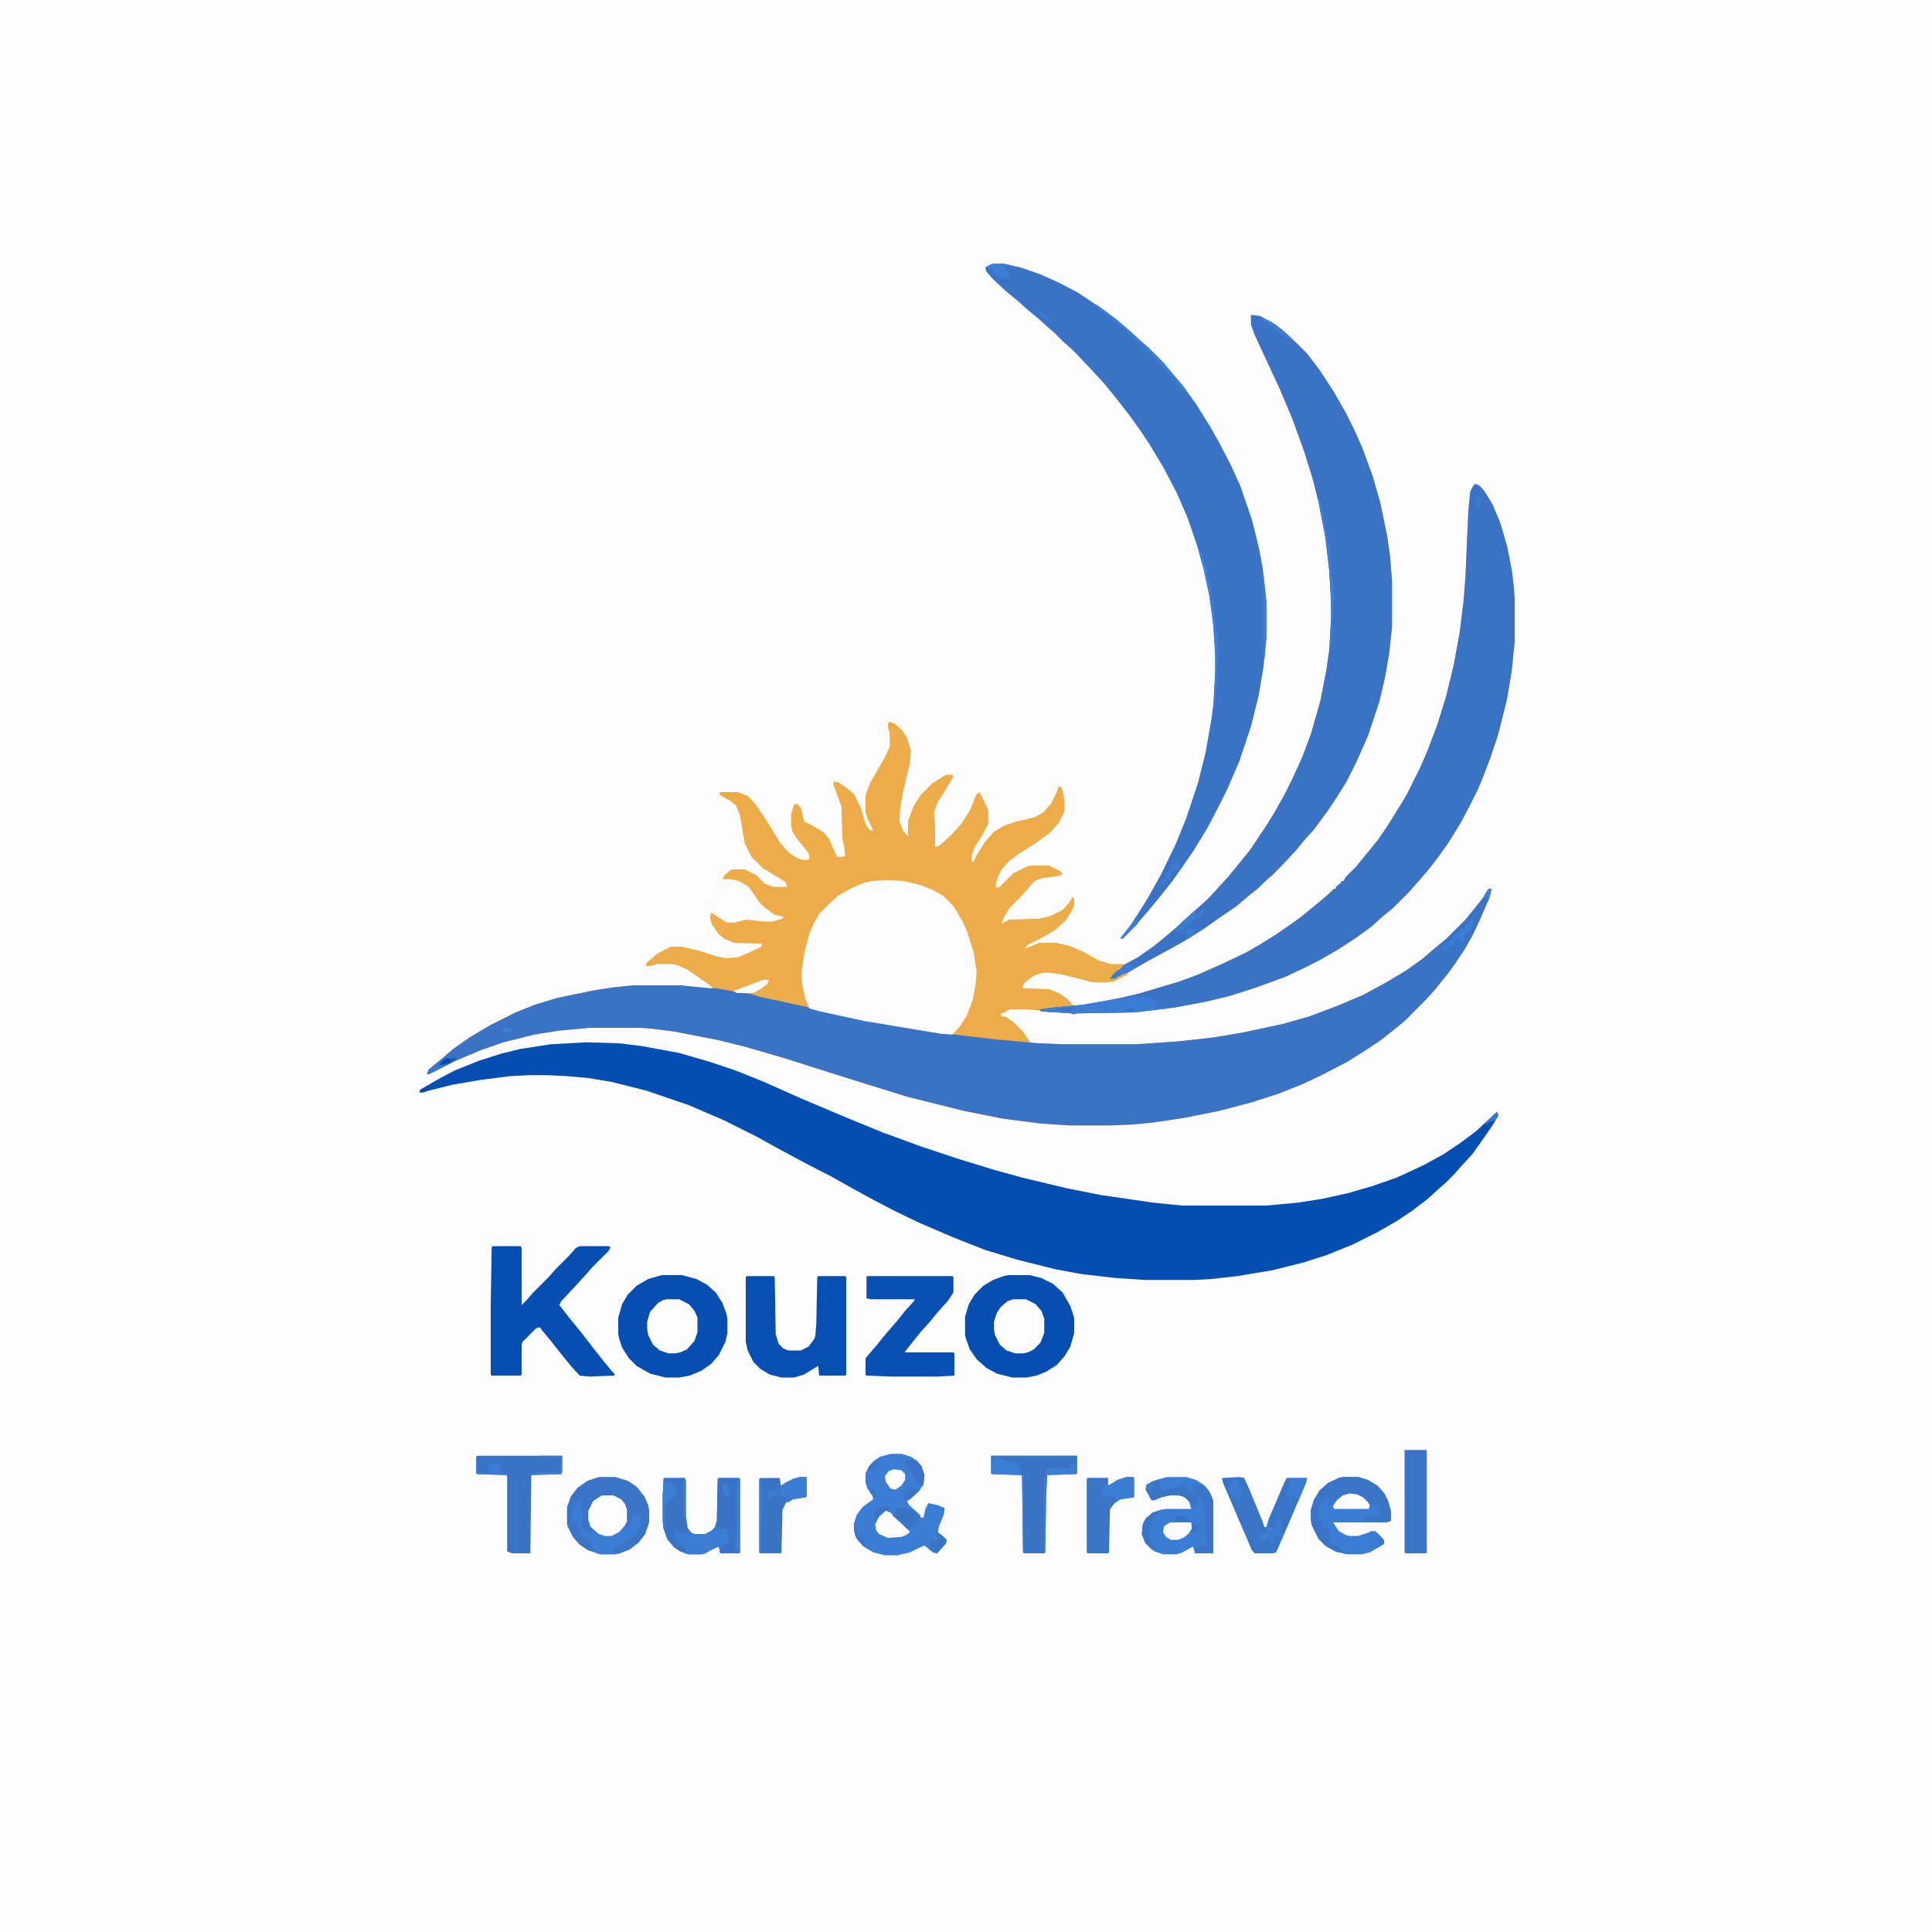 <?xml version="1.0" encoding="UTF-8"?>
<svg version="1.1" viewBox="0 0 2000 2000" width="500" height="500" xmlns="http://www.w3.org/2000/svg">
<path transform="translate(0)" d="m0 0h2e3v2e3h-2e3z" fill="#FCFCFC"/>
<path transform="translate(1295,326)" d="m0 0 9 1 15 8 10 8 12 11 12 12 13 17 15 23 12 21 8 16 9 20 11 30 8 28 7 34 3 21 2 25v48l-3 28-4 23-6 26-12 36-12 27-10 20-10 16-10 15-14 19-10 11-9 11-15 16-8 8-8 7-7 7-10 8-13 11-19 13-14 10-19 12-16 9-24 13-17 10h-2l-2 4-14 7-8 1h-13l-32-8-13-2h-8l-9 3-9 7-3 5 1 1 27 1 10 4 9 6 5 6 3 1 27-4 34-7 44-13 22-8 27-12 23-11 14-8 16-10 16-11 11-8 16-13 13-11 5-5h2v-2l5-4 1-2h2l2-4 11-11 9-11 13-16 11-16 13-21 6-10 14-28 7-16 11-29 9-29 8-33 6-33 4-32 2-25 3-69 2-20 3-6 4-2 7 6 9 15 8 19 7 24 5 25 2 16 1 15v43l-3 30-5 30-9 36-8 24-8 21-5 12-8 16-10 19-13 21-10 14-10 13-13 15-7 8-17 17-11 9-11 10-18 13-17 11-19 11-16 8-19 9-30 11-28 9-25 6-32 6-42 5-59 1-4 1-2-1-31-2-2-1-12-1h-19l-7 4h-2v3l6 1 8 6 9 9 7 10v2l34 1h77l43-3 36-4 30-5 42-9 28-8 29-11 26-11 24-13 20-12 17-12 14-12 11-9 20-20 9-11 8-10 7-11h3l-2 9-10 23-8 17-8 14-10 15-8 11-13 16-9 10-22 22-11 9-14 11-15 10-19 12-27 14-19 9-25 10-28 9-34 9-35 7-33 5-21 2-22 1h-44l-30-2-39-5-40-8-60-15-45-14-35-11-44-14-41-12-28-7-46-9-23-3-12-1h-54l-32 3-25 4-32 8-23 8-26 11-28 14h-2l2-5 16-13 9-8 17-12 22-13 26-13 20-8 23-7 39-8 20-3 20-2h48l30 3 5 1-4-4-10-7-13-9-11-5-6-1h-14l-8 2h-5l2-4 11-9 13-7h12l17 4 19 6 9 2 13-1 16-7 8-4 1-3-29-1-10-4-6-5-7-10-2-7 1-5 4 2 12 8h9l11-3 10 1 7 1h11l10-3 1-2-9-2-11-8-5-5-6-9-5-7-10-6-9-2h-8l2-4 6-5 3-1h12l12 6 9 9 8 3h15l-2-5-8-5-15-9-12-12-7-14-5-29-4-10-6-5-11-6v-3h19l10 4 7 7 11 16 16 26 9 10 8 5 5 2h6l2-1-1-6-13-16-4-7-1-5v-13l3-9 3-1 4 4 3 12 1 3 5 2 14 8 6 7 8 18 1 1h6l2-1-1-9-2-9-1-33-6-17-2-5v-4l5 1 9 6 7 6 7 14 5 17 4 6 4 1-6-13-2-6v-18l5-13 15-26 5-11v-14l-2-7 1-5 6 2 8 7 5 8 4 13-1 13-7 29-3 17-1 14 4 10 5 6v-16l6-16 7-11 12-12 11-7 4-2h6l1 2-9 15-7 11-4 10 1 17v20l5-2 12-11 10-11 9-14 7-17 3-2 8 16 1 4v13l-7 13-7 11-3 8v7h2l2-5 10-16 9-10 10-6 11-4 21-5 9-5 8-9 5-10 3-8 3 1 3 13v12l-6 12-9 10-15 11-16 10-11 8-8 9-4 8-2 7v4l4-1 14-14 14-7 4-1h19l12 6 2 3-5 2-16 2-8 3-14 16-12 12-6 10-2 6 6-3 1-1 32-1 12-3 12-6 7-8 3-5 2 1v7l-3 7-6 9-11 10-14 8-14 7-3 4 15-6h17l14 3 16 7 14 8 13 4h15l13-7 17-12 11-9 13-11 14-13 8-7 10-9 11-12 10-11 9-11 13-16 18-27 8-13 10-18 8-16 10-22 9-24 10-35 6-31 3-21 2-35v-14l-2-34-4-34-7-36-6-24-9-29-12-33-13-31-26-56-4-11z" fill="#EBAC49"/>
<path transform="translate(607,1079)" d="m0 0 34 1 24 3 38 7 31 9 27 9 30 12 38 17 45 19 39 16 41 15 36 12 39 12 29 8 46 11 35 7 55 8 30 3h87l32-3 26-4 27-6 24-7 26-9 28-13 20-11 18-12 16-12 13-12 9-8 1 4-6 10-11 16-10 14-12 13-7 8-8 8-8 7-11 10-17 13-15 10-21 12-24 12-27 11-25 8-32 8-36 6-27 3-18 1h-51l-30-2-35-4-27-5-40-10-33-10-33-13-35-15-25-12-23-12-22-12-23-13-14-7-19-10-24-13-18-10-34-17-37-16-44-15-36-9-24-4-22-2-21-1h-18l-20 1-31 4-29 5-24 6-6 2h-4l1-3 19-11 17-9 25-10 22-7 20-5 32-5z" fill="#054EB1"/>
<path transform="translate(1541,920)" d="m0 0h3l-2 9-10 23-8 17-8 14-10 15-8 11-13 16-9 10-22 22-11 9-14 11-15 10-19 12-27 14-19 9-25 10-28 9-34 9-35 7-33 5-21 2-22 1h-44l-30-2-39-5-40-8-60-15-45-14-35-11-44-14-41-12-28-7-46-9-23-3-12-1h-54l-32 3-25 4-32 8-23 8-26 11-28 14h-2l2-5 16-13 9-8 17-12 22-13 26-13 20-8 23-7 39-8 20-3 20-2h48l30 3h7l28 5 9 1 9 3 42 9 38 9 39 8 73 12 52 6 45 4 24 1h77l43-3 36-4 30-5 42-9 28-8 29-11 26-11 24-13 20-12 17-12 14-12 11-9 20-20 9-11 8-10z" fill="#3A73C5"/>
<path transform="translate(1028,273)" d="m0 0h11l18 4 20 7 20 9 19 10 24 16 16 12 13 11 12 11 8 7 16 16 9 11 11 13 13 18 15 24 9 16 12 23 10 22 12 35 7 28 4 21 4 36v37l-3 30-5 30-8 32-12 36-13 30-8 16-12 23-14 23-11 16-12 17-12 15-9 11-12 14-9 10-9 9-2-1 11-14 7-11 10-16 14-25 15-31 11-27 12-36 8-32 6-34 2-15 2-35v-17l-2-31-4-30-6-28-7-25-10-29-11-25-13-25-15-25-10-15-10-14-14-18-13-16-12-13-15-16-7-7-8-7-9-9-8-7-10-9-11-9-10-9-11-9-15-14-6-7-1-4 5-3z" fill="#3A73C5"/>
<path transform="translate(1527,501)" d="m0 0 5 2 5 6 8 13 8 19 7 24 5 25 2 16 1 15v43l-3 30-5 30-9 36-8 24-8 21-5 12-8 16-10 19-13 21-10 14-10 13-13 15-7 8-17 17-11 9-11 10-18 13-17 11-19 11-16 8-19 9-30 11-28 9-25 6-32 6-42 5-59 1-4 1-2-1-31-2-2-2 15-2 31-3 34-6 25-6 40-12 19-7 27-12 23-11 14-8 16-10 16-11 11-8 16-13 13-11 5-5h2v-2l5-4 1-2h2l2-4 11-11 9-11 13-16 11-16 13-21 6-10 14-28 7-16 11-29 9-29 8-33 6-33 4-32 2-25 3-69 2-20 3-6z" fill="#3A73C5"/>
<path transform="translate(1295,326)" d="m0 0 9 1 15 8 10 8 12 11 12 12 13 17 15 23 12 21 8 16 9 20 11 30 8 28 7 34 3 21 2 25v48l-3 28-4 23-6 26-12 36-12 27-10 20-10 16-10 15-14 19-10 11-9 11-15 16-8 8-8 7-7 7-10 8-13 11-19 13-14 10-19 12-16 9-24 13-19 11-8 3-7 4h-5l6-7 5-3 5-5 13-7 17-12 11-9 13-11 14-13 8-7 10-9 11-12 10-11 9-11 13-16 18-27 8-13 10-18 8-16 10-22 9-24 10-35 6-31 3-21 2-35v-14l-2-34-4-34-7-36-6-24-9-29-12-33-13-31-26-56-4-11z" fill="#3A73C5"/>
<path transform="translate(919,911)" d="m0 0 16 1 17 4 13 5 11 6 11 11 9 15 5 11 7 22 3 20-1 13-3 16-6 16-7 11-7 8-2 1-12-1-78-13-46-10-11-3-4-9-3-13-1-9v-9l3-19 5-19 4-9 6-11 12-12 8-7 14-8 12-5 8-2z" fill="#FCFCFC"/>
<path transform="translate(1044,1320)" d="m0 0h22l12 3 12 6 10 9 8 14 4 12v16l-4 14-6 10-8 9-11 7-10 4-10 2h-15l-16-4-11-6-10-9-7-10-4-11-1-4v-19l4-13 6-10 9-9 10-6 11-4z" fill="#064FB1"/>
<path transform="translate(685,1320)" d="m0 0h21l15 4 11 6 9 8 7 11 4 11 1 5v15l-2 9-7 14-8 9-10 7-12 5-11 2h-14l-16-4-14-8-8-8-7-11-3-9-1-5v-17l4-14 6-10 9-9 12-7z" fill="#064FB1"/>
<path transform="translate(510,1290)" d="m0 0h29l1 2v59l5-5 7-8 16-16 7-8 14-14 7-8 4-2h30l2 1-2 4-17 17-7 8-11 12-14 15-2 4 11 14 13 16 10 13 11 14 9 11 3 3v2l-26 1-10-1-9-10-9-11-11-14-10-12-2-3-4 1-14 14-1 3v31l-1 1h-30l-1-1v-73l1-59z" fill="#064FB1"/>
<path transform="translate(773,1321)" d="m0 0h28l1 1 1 59 3 10 5 5 5 2h13l8-4 6-8 1-3 1-12 1-49 1-1h28l1 1v101l-1 1h-27l-1-10-15 9-10 3h-13l-12-3-10-6-7-7-6-12-2-9v-67z" fill="#0750B2"/>
<path transform="translate(922,1505)" d="m0 0h11l10 3 6 4 5 6 3 9-1 9-4 7-10 9-3 2 2 4 8 7 4 4v2h3l2-9 3-6 9 2 8 3-1 7-5 12-1 6 9 8-1 4-9 10-4-1-9-7-5 2-10 5-13 3h-13l-12-3-10-6-7-8-3-8v-8l3-9 6-8 11-8-1-4-5-7-2-6v-10l4-8 5-5 6-4z" fill="#3B7DD4"/>
<path transform="translate(898,1321)" d="m0 0h88l1 1v16l-6 9-10 11-9 11-9 10-16 20v1h50l1 1v23l-17 1h-49l-25-1-1-1v-17l12-14 8-10 13-15 8-10 9-10 1-2h-46l-4-1v-22z" fill="#0851B2"/>
<path transform="translate(620,1529)" d="m0 0h17l13 4 9 6 8 10 4 9 1 5v13l-4 12-7 9-9 7-10 4-5 1h-15l-13-4-9-6-7-8-5-10-1-3v-18l4-11 7-9 10-7z" fill="#3A74C6"/>
<path transform="translate(1390,1529)" d="m0 0h16l10 3 10 6 7 8 4 8 3 11v9l-4 2h-56l6 9 7 4 4 1h9l12-4 1-1h5l7 7 2 3-1 4-14 8-8 2h-16l-12-3-10-6-7-7-7-14-1-6v-10l3-10 6-10 9-8 11-5z" fill="#3B7DD4"/>
<path transform="translate(1208,1529)" d="m0 0h20l10 3 8 5 6 7 4 10v54h-19l-2-7-11 6-6 2h-14l-9-3-9-8-4-10 1-10 3-6 7-6 8-3 6-1h26l-2-8-6-5-5-1h-9l-9 2-7 3h-3l-6-11 1-5 10-5z" fill="#3B7DD4"/>
<path transform="translate(687,1530)" d="m0 0h22l1 3v36l2 13 4 5 3 1h11l6-3 4-4 2-7 1-43 1-1h21l1 1v76l-1 1h-19l-2-7-7 3-7 4-4 1h-13l-9-3-6-4-7-8-4-11-1-8v-26z" fill="#3A73C5"/>
<path transform="translate(1026,1507)" d="m0 0h89v18l-1 1-30 1-1 21-1 59-1 1h-21l-1-1-1-79-1-1-30-1-1-1z" fill="#3A73C5"/>
<path transform="translate(494,1507)" d="m0 0h88v16l-1 3-31 1-1 81h-19l-5-2v-78l-1-1-30-1-1-1v-17z" fill="#3A73C5"/>
<path transform="translate(1283,1529)" d="m0 0 5 1 5 11 14 34 2 6h2l3-10 15-35 3-6h21l-1 5-20 47-10 23-1 2-3 1h-19l-3-3-30-70-1-5z" fill="#3A74C6"/>
<path transform="translate(1454,1501)" d="m0 0h23v106l-1 1h-21l-1-1z" fill="#3A74C6"/>
<path transform="translate(1049,1345)" d="m0 0h13l10 5 6 7 3 8v15l-4 10-7 7-6 3-5 1h-8l-9-3-7-6-5-10-1-6v-8l3-9 4-6 7-6z" fill="#FDFDFD"/>
<path transform="translate(690,1345)" d="m0 0h13l10 5 6 7 3 7v15l-3 9-8 9-7 3-5 1h-7l-9-3-7-6-5-10-1-6v-8l3-10 8-9 5-3z" fill="#FDFDFD"/>
<path transform="translate(1166,1529)" d="m0 0h7l1 1v20l-14 2-6 4-4 5-1 2-1 44-1 1h-21l-1-1v-76l1-1h21v8l10-6z" fill="#3A74C6"/>
<path transform="translate(828,1529)" d="m0 0h7v20l-1 1-13 2-5 3h-2l-4 8-1 44-1 1h-21l-1-1v-76l1-1h20l1 5v3l7-4 6-3z" fill="#3A73C5"/>
<path transform="translate(1390,1529)" d="m0 0h16l10 3 10 6 7 8 4 8 3 11v9l-1 1h-25l-2-2 2-3h2 10l3-2v-9l-5-1-5 2-5-6v-2l-4-2-9-3-9 1-8 4-3 3h-2l-2 4h-2l1-10-5 1v2h-2l-1 4-2 2-2 10 6 12v2l4 1 3 2v7l-1 3 4 3v2h5l2 4 5 2v1h-7l-12-6-8-8-7-14-1-6v-10l3-10 6-10 9-8 11-5z" fill="#3A74C6"/>
<path transform="translate(744,1530)" d="m0 0h21l1 1v76l-1 1h-19l-1-1v-6l9-5-1-6-2-7h-9l1-52z" fill="#3A73C6"/>
<path transform="translate(623,1548)" d="m0 0h12l8 4 4 5 2 6v12l-4 8-7 6-5 2h-7l-8-3-7-8-2-7v-9l5-10z" fill="#FDFDFD"/>
<path transform="translate(1177,1032)" d="m0 0h6l3 1h8l4 6v3h-2v2l3-1h10v1l-35 4-59 1-4 1-2-1-31-2-2-2 15-2 31-3 34-6 9-1 1 2 4-2z" fill="#3B7DD4"/>
<path transform="translate(601,1551)" d="m0 0h2l-1 8 1 13v10l10 5 1-2h-2l1-3 7 6 6 2h7l8-4 5-6 2 2 3-1v-2h2l2-9 1-2 5-1 3 5v6l-4 6-1 5-4 2-3 3h-4l-1 4-6 2-1 2h-3l-2 4-3 1 5 1v1h-15l-5-1v-2l-3-3-2-4-10-10-2-5-3-6-2-1v-2h-2l-1-11 3-5 1-5 5-1z" fill="#3B7DD4"/>
<path transform="translate(741,1578)" d="m0 0h1v5l10-1 3 10-1 5-8 4-2 2v-2l-7 3-7 4-4 1h-13l-5-1 2-2-2-4-7-6-2-7v-6l8 5h4l2-4 3 3 3 1h11l6-3 4-4z" fill="#3B7DD4"/>
<path transform="translate(1026,1507)" d="m0 0h89v18l-1 1-30 1-1 21-1 59h-1l-1-64 1-14 3-9 11-1 11 1 2-1-1-4 5 2 1 4 1-13h-87v3l6-2h4v2l6 1v2l7-1 3 1 1 4-1 1 4 2-1 4 4 2v80h-1l-1-79-1-1-30-1-1-1z" fill="#3C7ED5"/>
<path transform="translate(1243,1537)" d="m0 0 5 2 6 9 2 6v54h-19v-5l7-3h3v-2h2l-1-17v-9l-2-15-4-7v-2h-2l-5-5 1-5h6z" fill="#3A74C6"/>
<path transform="translate(917,1564)" d="m0 0 5 2 7 7 8 7 5 6-4 3-5 2-14 1-9-4-3-4-1-6 4-8z" fill="#FDFDFD"/>
<path transform="translate(828,1529)" d="m0 0h7v20l-1 1-13 2-5 3-2-1-1-3-4-2-2-4-2-1-1 4-4 2v2h-4l-1-4 1-6 6 1 4-2 2-3 7-4 6-3z" fill="#3B7DD4"/>
<path transform="translate(1166,1529)" d="m0 0h7l1 1v20l-14 2-4 1-3-3-4-2v-2l-7 4-3-1 1-5 2-2 1-5 2-1 1-5h-20v-1h21v8l10-6z" fill="#3B7DD4"/>
<path transform="translate(1194,1533)" d="m0 0h6l2 9 1 3 10-5 7-1 4-3h2l1-2 2 2v5l-2 2 7 1 3 3 2 1v14h-3l1-3h-3v-3h-2l-5-6-7-2h-9l-9 2-7 3h-3l-6-11 1-5z" fill="#3A74C6"/>
<path transform="translate(1397,1546)" d="m0 0 8 1 6 3 5 5 2 3-1 4h-36l-1-3 4-6 6-5z" fill="#FDFDFD"/>
<path transform="translate(1211,1576)" d="m0 0h22l1 6-4 6-5 4-6 2h-7l-5-3-3-5 1-6z" fill="#FDFDFD"/>
<path transform="translate(687,1530)" d="m0 0h22l1 3v44h-1l-1-7-1-23-1-9 2-7h-20v4l6-1 5 6v3h2l-1 5-4 3h-2v2h-2l-3 6-1 24h-1l-1-8v-26z" fill="#3C7ED5"/>
<path transform="translate(931,1561)" d="m0 0h7l4 4v-3l4 2 6 6v3h-2v2l-5 2-2 5-4 1-8-8-7-6v-2l5-1-2-4z" fill="#3A73C5"/>
<path transform="translate(925,1521)" d="m0 0 8 1 4 4v6l-4 6-6 4-5-1-5-7-1-6 4-5z" fill="#FDFDFD"/>
<path transform="translate(1131,314)" d="m0 0 5 2 19 14 14 12 12 11 8 7 16 16 9 11 11 13 3 4-1 2-3-2v-2l-4-2-5-9-7-6-6-7-5-5-1-3h-2v-2h-2v-2l-4-2-10-10-6-5-5-5v-2h-3v-2l-4-2-8-6v-2l-4-2-10-7-7-6z" fill="#3C7ED5"/>
<path transform="translate(1332,1530)" d="m0 0h21l-1 5-8 19-1-3h-2l-5-6 1 5-2 2-2-7-2-2 5-5-2-1 2-5z" fill="#3B7DD4"/>
<path transform="translate(1241,567)" d="m0 0 3 4 3 12 2 4 2 12 2 5 2 16 2 8 2 24 2 8-1 45-2 24h-1v-12l1-22v-17l-2-31-4-30-6-28-5-18z" fill="#3C7ED5"/>
<path transform="translate(941,1511)" d="m0 0 9 2 4 5 3 9-1 9-1 3-3-1-3-3v-4h-2l-3-8-3-3h-2v-3l-3-1-1-4z" fill="#3A73C6"/>
<path transform="translate(1195,1565)" d="m0 0h6l-2 2-4 2v2h-2l1 4-2 4h-2l-1 7 2 7 2 6 4 3v3l-5-1-7-8-3-8 1-10 3-6 7-6z" fill="#3A74C7"/>
<path transform="translate(1365,515)" d="m0 0 2 4 4 19 2 10 2 12 1 2 3 35 2 11-1 37-2 27h-1v-12l1-22v-14l-2-34-4-34-7-36z" fill="#3C7ED5"/>
<path transform="translate(765,1531)" d="m0 0h1v76l-5-3 2-18v-51z" fill="#3C7ED5"/>
<path transform="translate(792,1014)" d="m0 0 4 1-2 4-10 7-5 2h-16l-4-2 16-6 13-5z" fill="#FDFDFD"/>
<path transform="translate(1028,273)" d="m0 0h11l6 1v1l-5 1 1 4 4 2-1 6-4 1-7-3h-2v-2h-2l-1-5-4-1-3-2z" fill="#3C7ED5"/>
<path transform="translate(968,1587)" d="m0 0 7 2 5 5-1 4-9 10-4-1-4-3 1-10h9v-2l-3-1z" fill="#3A74C7"/>
<path transform="translate(1523,951)" d="m0 0h2l-1 10-5 5-3 2v3l-2 4-2-1-1-2h-2l-7 7-7 5-3-1 5-6 4-4h2l2-4 8-7h2l2-4 5-5z" fill="#3B7DD4"/>
<path transform="translate(1314,1571)" d="m0 0 1 4-1 6h2l1 2 3-1 1-7 1-2h2v-2h2l1 5-1 5 1 3h-2l3 5-1 3-2-2-4 1h-2l-2 6-2-1v-5l3-6h-2l-2 3v-2l-2-1-3-4h2z" fill="#3B7DD4"/>
<path transform="translate(1277,1532)" d="m0 0h5l1 7h2l1 8-2 4-4 1-1-3-5-3-2-5v-4z" fill="#3B7DD4"/>
<path transform="translate(786,1531)" d="m0 0 2 4 1 13-1 59h20v1h-21l-1-1z" fill="#3C7ED5"/>
<path transform="translate(1238,942)" d="m0 0v3 3l3-3h2v-2l4-1-2 5h-2l-1 2-4 2-4 1h-2l1 4-4 2-5 5-5 2-3-3 7-7 8-7z" fill="#3B7CD2"/>
<path transform="translate(1307,595)" d="m0 0h1l3 28v37l-2 22h-1v-54z" fill="#3C7ED5"/>
<path transform="translate(493,1508)" d="m0 0h1l1 16 11 1-1-6 5-5 9 4-2 5 9 3-1 2-1-1-30-1-1-1z" fill="#3B7DD4"/>
<path transform="translate(1163,999)" d="m0 0 12 1 2 1-8 5-8 3-7 4h-5l6-7 5-3z" fill="#3B7DD4"/>
<path transform="translate(464,1090)" d="m0 0 2 1-5 6-4 4 8-1-3 3-16 8-4 1 2-5 16-13z" fill="#3976CB"/>
<path transform="translate(942,1540)" d="m0 0 9 2-2 4-7 6-6 1v-5l4-5-1-2z" fill="#3A74C7"/>
<path transform="translate(1308,330)" d="m0 0 6 2 13 9 12 11h-3l-9-6-8-6-2-3-4-1-5-3z" fill="#3C7ED5"/>
<path transform="translate(1218,891)" d="m0 0 3 3v5l-4 2-1-1-1 2-3 1-1 7-2 1v-3l-3 6-2 2-3-1 3-5h2l2-7 4-5 2-4h3z" fill="#3B7DD4"/>
<path transform="translate(1109,1041)" d="m0 0m-7 1h7l-4 2h-10v2l13 1v1h-12l-18-1-2-2 15-2z" fill="#3C7ED5"/>
<path transform="translate(560,1507)" d="m0 0h22v16l-1 3-32 1v-2l13-1h18v-6l-1-4 2-6h-21z" fill="#3C7ED5"/>
<path transform="translate(1176,949)" d="m0 0 1 3 1 4-16 16-2-1 11-14z" fill="#3C7ED5"/>
<path transform="translate(916,1559)" d="m0 0 4 1v3l-6 1v2l-6 5h-2l-1-6 3-3 7-2z" fill="#3A73C5"/>
<path transform="translate(1238,942)" d="m0 0v3 3l3-3h2v-2l4-1-2 5h-2l-1 2-4 2-4 1h-2l1 4-4 1 1-4-2-1 4-3 2 1-1-3z" fill="#3C7ED5"/>
<path transform="translate(885,1582)" d="m0 0h2l1 7 5 3 4 7v2l-4-1-6-7-2-4z" fill="#3A75C8"/>
<path transform="translate(1304,1586)" d="m0 0 5 2 4-1 1 4-4 4-3 1-4-3-1-4h2z" fill="#3C7ED5"/>
<path transform="translate(1221,1569)" d="m0 0 9 1 1 3 2 2h-17l2-5z" fill="#3A73C5"/>
<path transform="translate(748,1537)" d="m0 0 7 1v8l-2 2-4-1v-5l-2-4z" fill="#3C7ED5"/>
<path transform="translate(461,1095)" d="m0 0 5 1 7-1-4 3h-2v2l-8 2-5 1 5-6h2z" fill="#054FB1"/>
<path transform="translate(1229,962)" d="m0 0h5l2 1v4l-5 4-5 2 4-4-2-3-2-1 3-1z" fill="#3B7DD4"/>
<path transform="translate(1550,1151)" d="m0 0 1 4-3 5-6 1-3 3-2-1 10-10z" fill="#3976CB"/>
<path transform="translate(1194,1533)" d="m0 0 2 1-3 5-2 4-5-1 1-5z" fill="#3B7DD4"/>
<path transform="translate(1105,1043)" d="m0 0h6l-2 4h-8l-6-1v-2z" fill="#3A73C5"/>
<path transform="translate(1314,1571)" d="m0 0 1 4-1 6h2l2 4h-2l-2 3v-2l-2-1-3-4h2z" fill="#3C7ED5"/>
<path transform="translate(1234,1575)" d="m0 0 2 1v2h2v2h2v5l-6 1z" fill="#3A73C6"/>
<path transform="translate(902,1540)" d="m0 0 3 1 2 3v7l-6-5-1-5z" fill="#3A74C7"/>
<path transform="translate(1541,920)" d="m0 0h3l-2 9h-3l-4 2 2-5z" fill="#3C7ED5"/>
<path transform="translate(907,1512)" d="m0 0 2 3-1 2h-3l-2 4-4 2 1-4z" fill="#3A73C5"/>
<path transform="translate(1528,515)" d="m0 0 3 1 2 3-1 5h-3l-2-5z" fill="#3C7ED5"/>
<path transform="translate(523,1064)" d="m0 0h5l2 4-9 1v-4z" fill="#3C7ED5"/>
<path transform="translate(1169,1031)" d="m0 0h8v2l-7 1-5 2-2-2h2v-2z" fill="#3A76C9"/>
<path transform="translate(1167,1044)" d="m0 0h8l-1 3h-11l1-2z" fill="#3A73C5"/>
<path transform="translate(1077,322)" d="m0 0 6 5 2 2 2 4h-2v-2l-4-2-5-4z" fill="#3C7ED5"/>
<path transform="translate(1427,1593)" d="m0 0 5 1 1 4-6 2z" fill="#3A74C7"/>
</svg>
